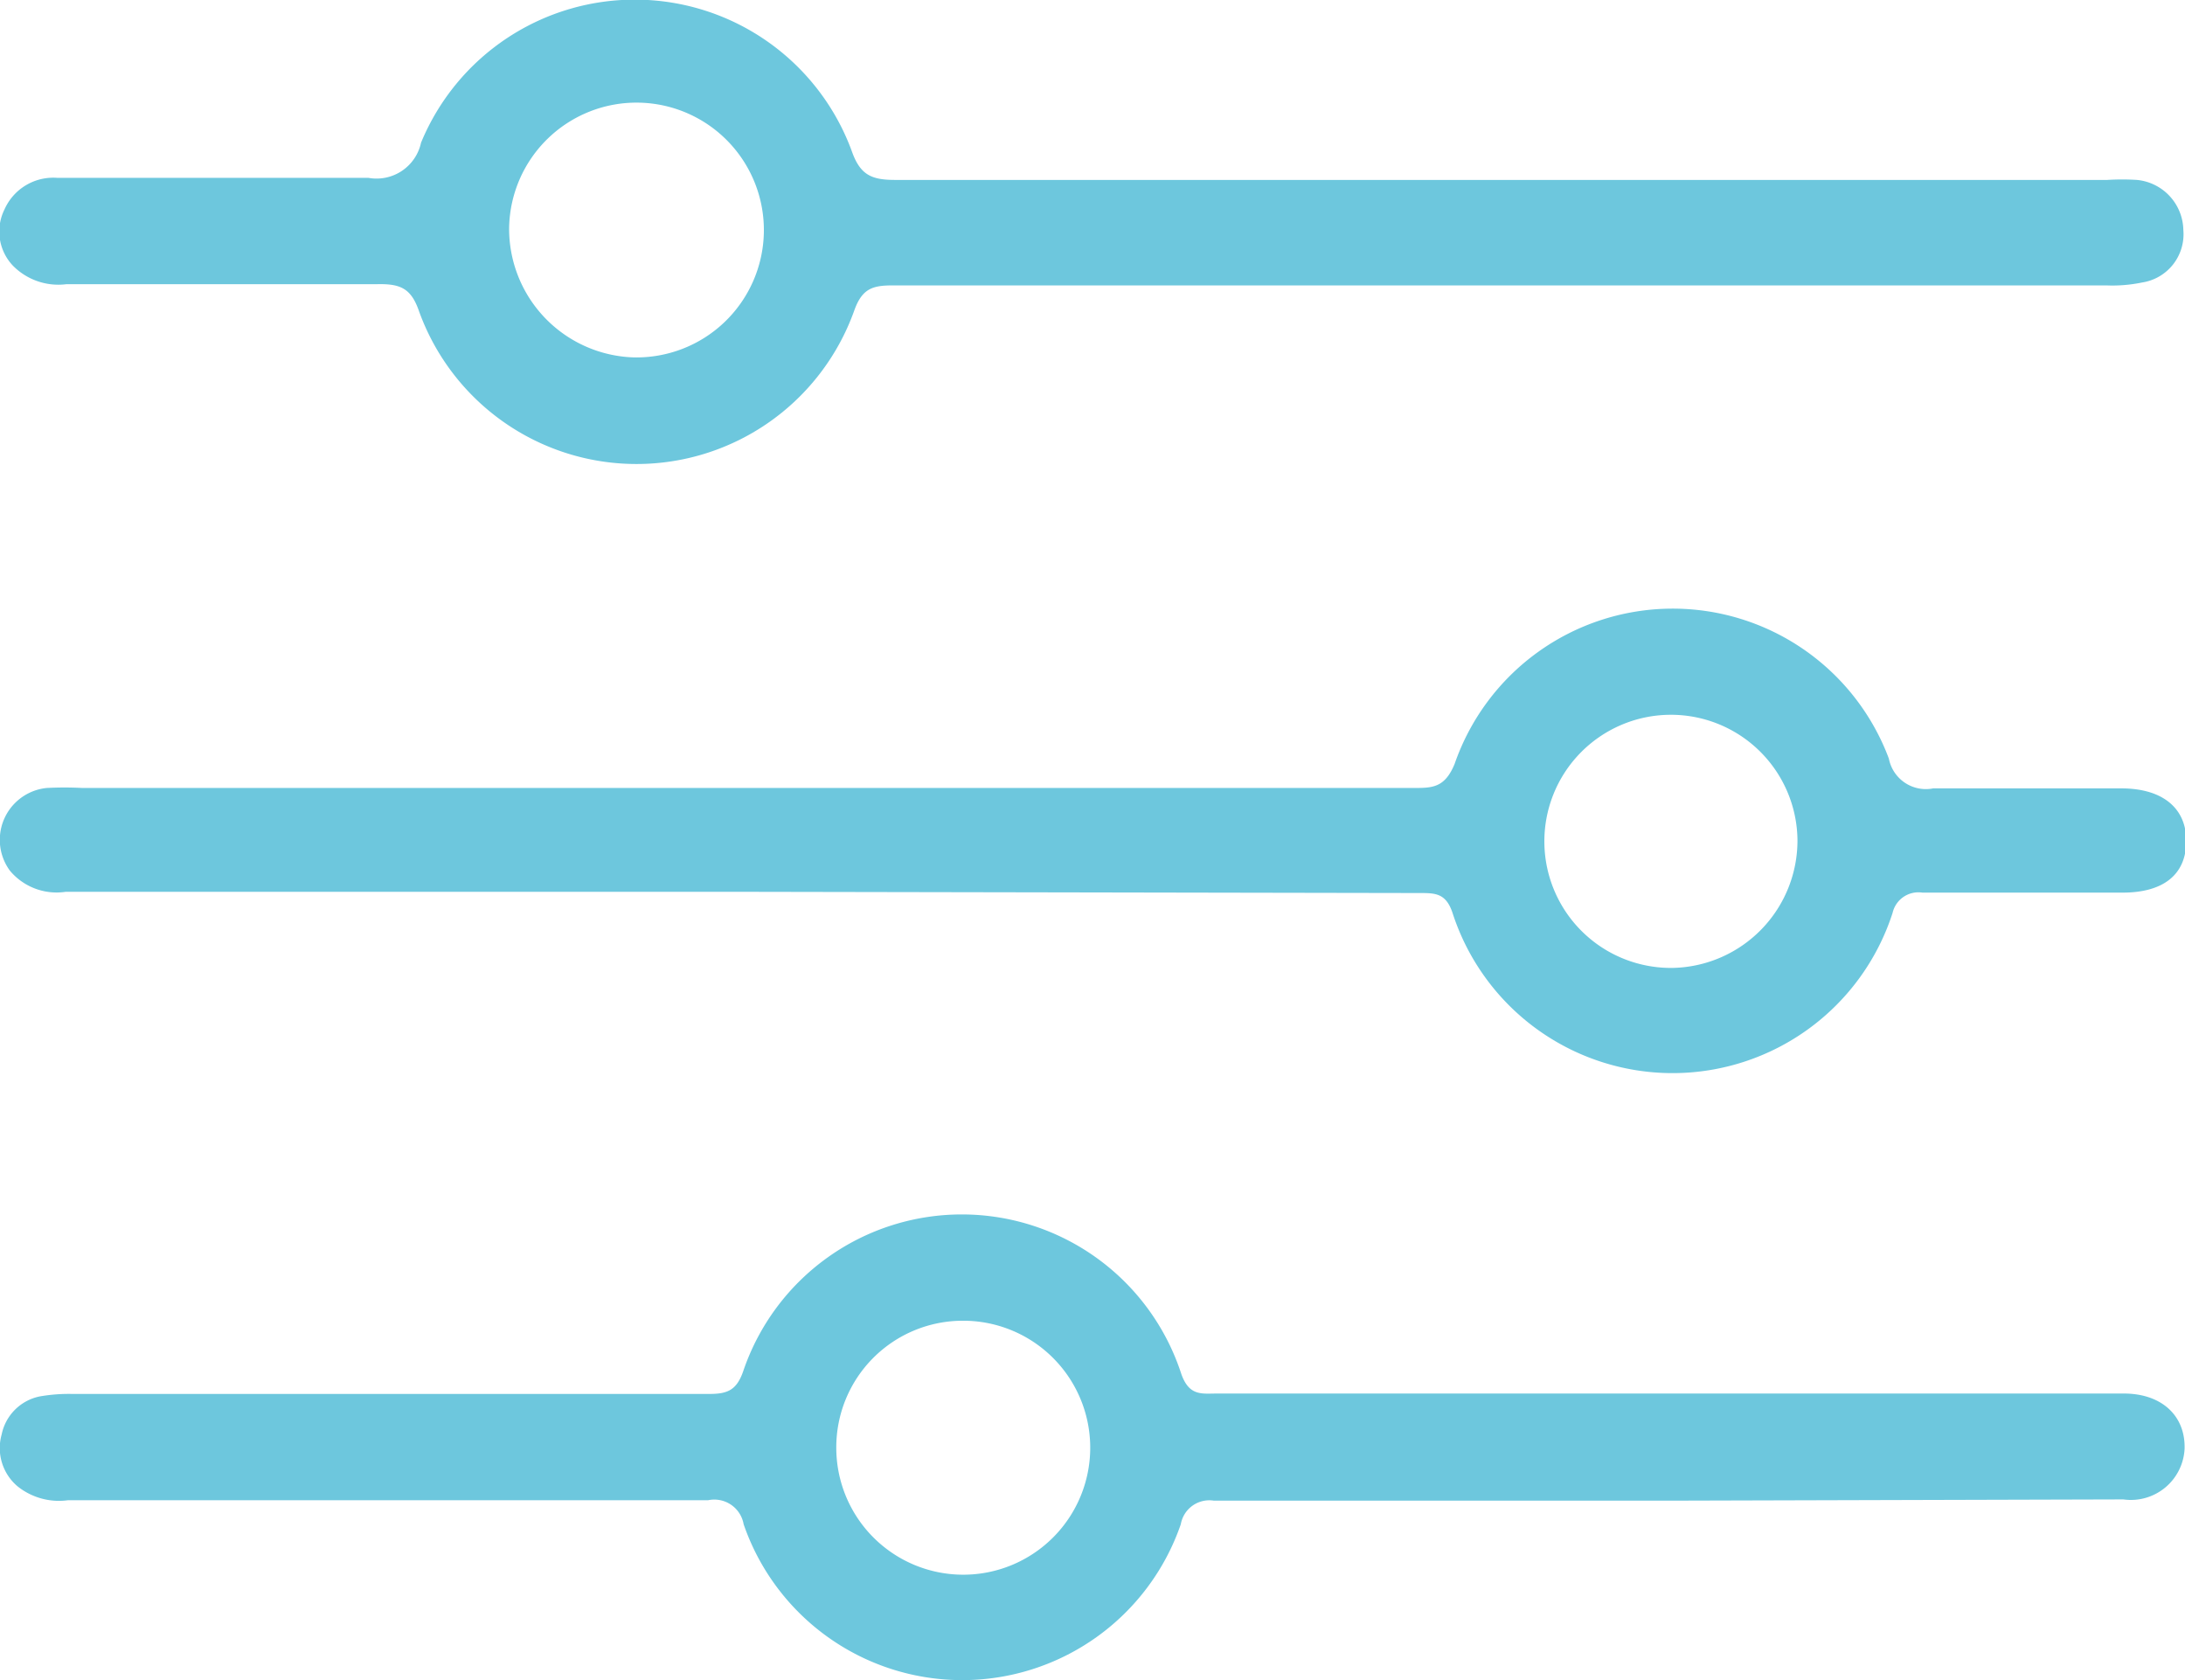 <svg id="Capa_10" data-name="Capa 10" xmlns="http://www.w3.org/2000/svg" viewBox="0 0 52.83 40.62"><defs><style>.cls-1{fill:#6dc7dd;}</style></defs><path class="cls-1" d="M1399.81,244.26c-4.94,0-9.88,0-14.82,0-.49,0-.74.08-.93.62a5.59,5.59,0,0,1-10.52,0c-.19-.55-.45-.66-1-.65-2.51,0-5,0-7.52,0a1.54,1.54,0,0,1-1.31-.46,1.2,1.2,0,0,1-.19-1.35,1.29,1.29,0,0,1,1.28-.76c2.51,0,5,0,7.52,0a1.1,1.1,0,0,0,1.27-.85A5.59,5.59,0,0,1,1384,241c.21.61.5.71,1.07.71h29.29a5.77,5.77,0,0,1,.72,0,1.24,1.24,0,0,1,1.12,1.21,1.18,1.18,0,0,1-1,1.27,3.53,3.53,0,0,1-.86.07ZM1378.72,246a3.08,3.08,0,1,0-3-3.14A3.11,3.11,0,0,0,1378.72,246Z" transform="translate(-1363.41 -237.36)"/><path class="cls-1" d="M1403.76,273.64c-3.66,0-7.33,0-11,0a.7.7,0,0,0-.8.57,5.59,5.59,0,0,1-10.57,0,.72.72,0,0,0-.86-.58h-15.48a1.6,1.6,0,0,1-1.22-.34,1.21,1.21,0,0,1-.38-1.25,1.18,1.18,0,0,1,.92-.92,4.08,4.08,0,0,1,.79-.06c5.13,0,10.27,0,15.4,0,.44,0,.66-.09.82-.55a5.58,5.58,0,0,1,10.59.06c.19.55.5.48.87.48h21.92c.92,0,1.49.54,1.47,1.33a1.3,1.3,0,0,1-1.48,1.23Zm-20.13-1.28a3.07,3.07,0,1,0,3.06-3.07A3.06,3.06,0,0,0,1383.63,272.36Z" transform="translate(-1363.41 -237.36)"/><path class="cls-1" d="M1381.22,258.92H1365a1.47,1.47,0,0,1-1.35-.51,1.26,1.26,0,0,1,.89-2,8.19,8.19,0,0,1,.86,0h32.18c.46,0,.76,0,1-.58a5.58,5.58,0,0,1,10.5-.13.91.91,0,0,0,1.07.72c1.52,0,3,0,4.55,0,1,0,1.58.48,1.57,1.29s-.57,1.23-1.54,1.23c-1.61,0-3.23,0-4.84,0a.64.64,0,0,0-.72.49,5.59,5.59,0,0,1-10.64,0c-.16-.48-.42-.48-.8-.48Zm25.65-1.26a3.06,3.06,0,1,0-3,3.1A3.08,3.08,0,0,0,1406.87,257.66Z" transform="translate(-1363.41 -237.36)"/></svg>